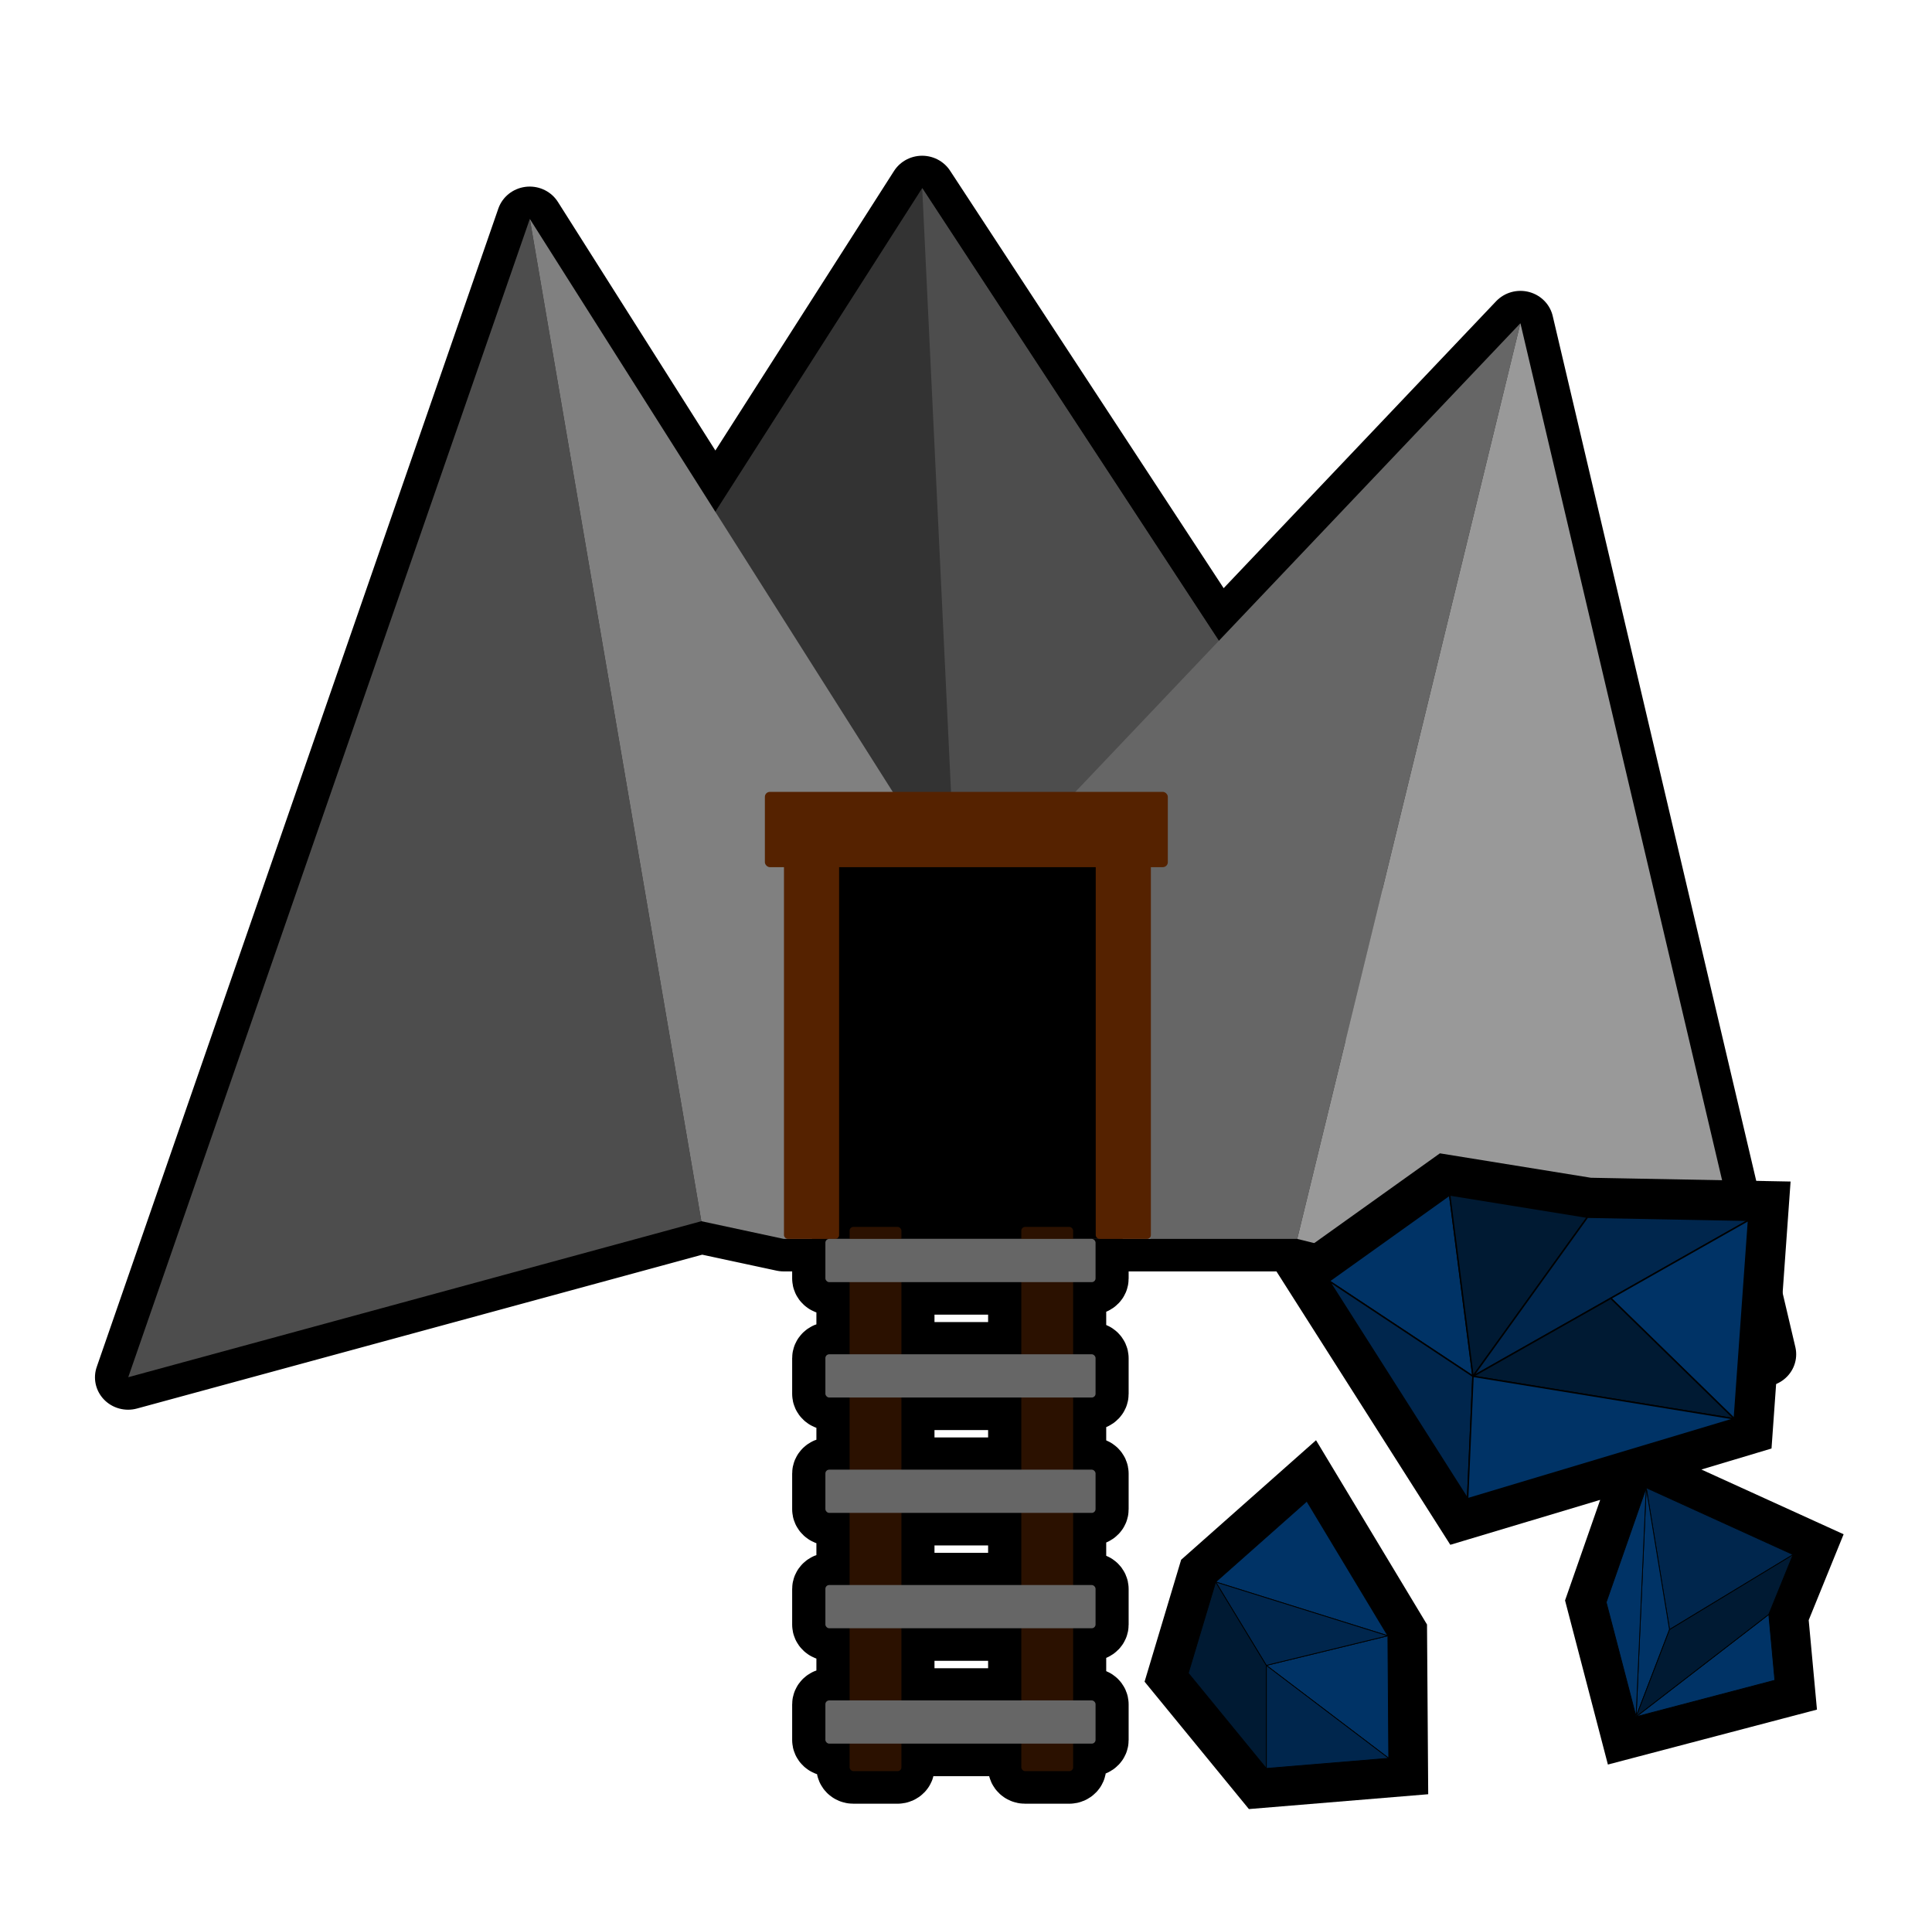 <?xml version="1.0" encoding="UTF-8" standalone="no"?>
<!-- Created with Inkscape (http://www.inkscape.org/) -->

<svg
   width="147.497mm"
   height="147.329mm"
   viewBox="0 0 147.497 147.329"
   version="1.1"
   id="svg5"
   sodipodi:docname="HeavyMetalMine.svg"
   inkscape:version="1.2 (dc2aedaf03, 2022-05-15)"
   xmlns:inkscape="http://www.inkscape.org/namespaces/inkscape"
   xmlns:sodipodi="http://sodipodi.sourceforge.net/DTD/sodipodi-0.dtd"
   xmlns="http://www.w3.org/2000/svg"
   xmlns:svg="http://www.w3.org/2000/svg">
  <sodipodi:namedview
     id="namedview7"
     pagecolor="#2c2e2f"
     bordercolor="#666666"
     borderopacity="1.0"
     inkscape:showpageshadow="2"
     inkscape:pageopacity="0"
     inkscape:pagecheckerboard="0"
     inkscape:deskcolor="#d1d1d1"
     inkscape:document-units="mm"
     showgrid="false"
     inkscape:zoom="0.27181402"
     inkscape:cx="-1162.5596"
     inkscape:cy="864.56173"
     inkscape:window-width="1920"
     inkscape:window-height="1017"
     inkscape:window-x="-8"
     inkscape:window-y="-8"
     inkscape:window-maximized="1"
     inkscape:current-layer="layer2" />
  <defs
     id="defs2">
    <inkscape:path-effect
       effect="mirror_symmetry"
       start_point="91.034,68.972"
       end_point="91.034,172.733"
       center_point="91.034,120.852"
       id="path-effect1733"
       is_visible="true"
       lpeversion="1.2"
       lpesatellites=""
       mode="free"
       discard_orig_path="false"
       fuse_paths="false"
       oposite_fuse="false"
       split_items="false"
       split_open="false"
       link_styles="false" />
    <pattern
       id="EMFhbasepattern"
       patternUnits="userSpaceOnUse"
       width="6"
       height="6"
       x="0"
       y="0" />
  </defs>
  <g
     inkscape:groupmode="layer"
     id="layer3"
     inkscape:label="Layer 2"
     style="display:none">
    <rect
       style="display:inline;opacity:1;fill:#008000;fill-opacity:1;stroke:#d45500;stroke-width:6.917;stroke-linecap:square;stroke-linejoin:miter;stroke-dasharray:none"
       id="rect2728"
       width="137.099"
       height="140.413"
       x="-115.98"
       y="14.054"
       transform="matrix(1.024,0,0,1,122.325,-10.595)" />
  </g>
  <g
     inkscape:label="shadow"
     inkscape:groupmode="layer"
     id="layer1"
     style="display:inline;opacity:1;fill:#000000;stroke-width:4.941;stroke-dasharray:none"
     transform="matrix(1.024,0,0,1,122.325,-10.595)">
    <path
       id="path617"
       style="fill:#000000;stroke:#000000;stroke-width:4.941;stroke-linecap:round;stroke-linejoin:round;stroke-dasharray:none;stroke-opacity:1"
       d="M -50.708 24.953 L -66.133 49.663 L -79.965 27.307 L -109.907 115.73 L -67.174 103.822 L -61.03 105.173 L -57.639 105.173 C -57.799 105.173 -57.928 105.301 -57.928 105.461 L -57.928 108.187 C -57.928 108.347 -57.799 108.475 -57.639 108.475 L -56.121 108.475 L -56.121 113.981 L -57.639 113.981 C -57.799 113.981 -57.928 114.109 -57.928 114.268 L -57.928 116.994 C -57.928 117.154 -57.799 117.282 -57.639 117.282 L -56.121 117.282 L -56.121 122.788 L -57.639 122.788 C -57.799 122.788 -57.928 122.916 -57.928 123.076 L -57.928 125.802 C -57.928 125.961 -57.799 126.09 -57.639 126.09 L -56.121 126.09 L -56.121 131.596 L -57.639 131.596 C -57.799 131.596 -57.928 131.724 -57.928 131.883 L -57.928 134.609 C -57.928 134.769 -57.799 134.897 -57.639 134.897 L -56.121 134.897 L -56.121 140.403 L -57.639 140.403 C -57.799 140.403 -57.928 140.531 -57.928 140.691 L -57.928 143.417 C -57.928 143.576 -57.799 143.704 -57.639 143.704 L -56.121 143.704 L -56.121 145.517 C -56.121 145.676 -55.993 145.805 -55.834 145.805 L -52.546 145.805 C -52.386 145.805 -52.258 145.676 -52.258 145.517 L -52.258 143.704 L -43.319 143.704 L -43.319 145.517 C -43.319 145.676 -43.19 145.805 -43.031 145.805 L -39.743 145.805 C -39.584 145.805 -39.455 145.676 -39.455 145.517 L -39.455 143.704 L -38.07 143.704 C -37.911 143.704 -37.783 143.576 -37.783 143.417 L -37.783 140.691 C -37.783 140.531 -37.911 140.403 -38.07 140.403 L -39.455 140.403 L -39.455 134.897 L -38.07 134.897 C -37.911 134.897 -37.783 134.769 -37.783 134.609 L -37.783 131.883 C -37.783 131.724 -37.911 131.596 -38.07 131.596 L -39.455 131.596 L -39.455 126.09 L -38.07 126.09 C -37.911 126.09 -37.783 125.961 -37.783 125.802 L -37.783 123.076 C -37.783 122.916 -37.911 122.788 -38.07 122.788 L -39.455 122.788 L -39.455 117.282 L -38.07 117.282 C -37.911 117.282 -37.783 117.154 -37.783 116.994 L -37.783 114.268 C -37.783 114.109 -37.911 113.981 -38.07 113.981 L -39.455 113.981 L -39.455 108.475 L -38.07 108.475 C -37.911 108.475 -37.783 108.347 -37.783 108.187 L -37.783 105.461 C -37.783 105.301 -37.911 105.173 -38.07 105.173 L -35.83 105.173 L -33.671 105.173 L -22.744 105.173 L 11.986 113.97 L -6.103 35.268 L -28.588 59.512 L -50.708 24.953 z M -52.258 108.475 L -43.319 108.475 L -43.319 113.981 L -52.258 113.981 L -52.258 108.475 z M -52.258 117.282 L -43.319 117.282 L -43.319 122.788 L -52.258 122.788 L -52.258 117.282 z M -52.258 126.09 L -43.319 126.09 L -43.319 131.596 L -52.258 131.596 L -52.258 126.09 z M -52.258 134.897 L -43.319 134.897 L -43.319 140.403 L -52.258 140.403 L -52.258 134.897 z " />
  </g>
  <g
     inkscape:label="Layer 1"
     inkscape:groupmode="layer"
     id="g947"
     style="display:inline;opacity:1;fill:#008000"
     transform="matrix(1.024,0,0,1,122.325,-10.595)">
    <g
       id="g919"
       inkscape:label="mountains"
       transform="matrix(0.865,0,0,0.865,-6.582,10.103)">
      <path
         style="fill:#4d4d4d;stroke:none;stroke-width:0.261px;stroke-linecap:butt;stroke-linejoin:miter;stroke-opacity:1;fill-opacity:1"
         d="M -119.438,122.099 -84.827,19.887 -70.042,108.333 Z"
         id="path907" />
      <path
         style="fill:#333333;stroke:none;stroke-width:0.261px;stroke-linecap:butt;stroke-linejoin:miter;stroke-opacity:1;fill-opacity:1"
         d="M -68.858,45.759 -51.007,17.166 -4.436,89.927 -56.097,90.171 Z"
         id="path909" />
      <path
         style="fill:#4d4d4d;stroke:none;stroke-width:0.261px;stroke-linecap:butt;stroke-linejoin:miter;stroke-opacity:1;fill-opacity:1"
         d="m -51.007,17.166 3.881,83.252 42.69,-10.491 z"
         id="path911" />
      <path
         style="fill:#666666;stroke:none;stroke-width:0.261px;stroke-linecap:butt;stroke-linejoin:miter;stroke-opacity:1"
         d="M 0.553,29.09 -56.097,90.171 -31.314,109.896 h 12.631 z"
         id="path913"
         sodipodi:nodetypes="ccccc" />
      <path
         style="fill:#808080;stroke:none;stroke-width:0.261px;stroke-linecap:butt;stroke-linejoin:miter;stroke-opacity:1;fill-opacity:1"
         d="m -84.827,19.887 43.011,69.518 10.502,20.491 h -31.625 l -7.103,-1.563 z"
         id="path915"
         sodipodi:nodetypes="cccccc" />
      <path
         style="fill:#999999;stroke:none;stroke-width:0.261px;stroke-linecap:butt;stroke-linejoin:miter;stroke-opacity:1"
         d="M 0.553,29.09 21.463,120.065 -18.683,109.896 Z"
         id="path917"
         sodipodi:nodetypes="cccc" />
    </g>
    <g
       id="g929"
       transform="matrix(0.6,0,0,0.6,83.144,34.363)"
       style="display:inline;opacity:1;fill:#008000"
       inkscape:label="entrance">
      <rect
         style="display:inline;opacity:1;fill:#000000;stroke:none;stroke-width:4.941;stroke-linecap:square;stroke-linejoin:round"
         id="rect921"
         width="38.739"
         height="47.867"
         x="-236.829"
         y="70.133"
         ry="0.172" />
      <rect
         style="fill:#552200;stroke:none;stroke-width:3.825;stroke-linecap:square;stroke-linejoin:round"
         id="rect923"
         width="6.851"
         height="47.867"
         x="-240.255"
         y="70.133"
         ry="0.479" />
      <rect
         style="display:inline;fill:#552200;stroke:none;stroke-width:3.825;stroke-linecap:square;stroke-linejoin:round"
         id="rect925"
         width="6.851"
         height="47.867"
         x="-201.516"
         y="70.133"
         ry="0.479" />
      <rect
         style="fill:#552200;stroke:none;stroke-width:3.242;stroke-linecap:square;stroke-linejoin:round"
         id="rect927"
         width="50.068"
         height="9.579"
         x="-242.627"
         y="61.128"
         ry="0.627" />
    </g>
    <g
       id="g945"
       transform="matrix(0.865,0,0,0.865,-3.729,9.185)"
       inkscape:label="rail">
      <rect
         style="fill:#2b1100;stroke:none;stroke-width:4.941;stroke-linecap:square;stroke-linejoin:round"
         id="rect931"
         width="4.466"
         height="48.029"
         x="-60.563"
         y="109.896"
         ry="0.333" />
      <rect
         style="fill:#2b1100;stroke:none;stroke-width:4.941;stroke-linecap:square;stroke-linejoin:round"
         id="rect933"
         width="4.466"
         height="48.029"
         x="-45.763"
         y="109.896"
         ry="0.333" />
      <rect
         style="fill:#666666;stroke:none;stroke-width:4.511;stroke-linecap:square;stroke-linejoin:round"
         id="rect935"
         width="23.286"
         height="3.816"
         x="-62.65"
         y="110.957"
         ry="0.333" />
      <rect
         style="display:inline;fill:#666666;stroke:none;stroke-width:4.511;stroke-linecap:square;stroke-linejoin:round"
         id="rect937"
         width="23.286"
         height="3.816"
         x="-62.65"
         y="151.681"
         ry="0.333" />
      <rect
         style="display:inline;fill:#666666;stroke:none;stroke-width:4.511;stroke-linecap:square;stroke-linejoin:round"
         id="rect939"
         width="23.286"
         height="3.816"
         x="-62.65"
         y="141.5"
         ry="0.333" />
      <rect
         style="display:inline;fill:#666666;stroke:none;stroke-width:4.511;stroke-linecap:square;stroke-linejoin:round"
         id="rect941"
         width="23.286"
         height="3.816"
         x="-62.65"
         y="131.319"
         ry="0.333" />
      <rect
         style="display:inline;fill:#666666;stroke:none;stroke-width:4.511;stroke-linecap:square;stroke-linejoin:round"
         id="rect943"
         width="23.286"
         height="3.816"
         x="-62.65"
         y="121.138"
         ry="0.333" />
    </g>
  </g>
  <g
     inkscape:groupmode="layer"
     id="layer2"
     inkscape:label="h metal"
     transform="matrix(0.724,0,0,0.724,37.856,32.049)">
    <path
       id="path236-1"
       style="fill:#000000;stroke:#000000;stroke-width:8.288;stroke-linecap:butt;stroke-linejoin:miter;stroke-dasharray:none;stroke-opacity:1"
       d="m 100.568,81.693 -12.712,9.08 14.603,22.959 28.127,-8.431 1.495,-20.938 -16.985,-0.321 z m 20.724,30.873 -4.22,12.075 3.151,12.067 14.635,-3.846 -0.641,-6.944 2.564,-6.303 z m -35.786,1.416 -9.614,8.518 -2.884,9.614 8.225,10.041 12.91,-1.068 -0.091,-12.915 z" />
    <path
       style="fill:#003366;fill-opacity:1;stroke:#000000;stroke-width:0.155;stroke-linecap:butt;stroke-linejoin:miter;stroke-dasharray:none;stroke-opacity:1"
       d="M 100.578,81.714 87.866,90.794 103.035,100.836 Z"
       id="path236-19" />
    <path
       style="fill:#001a33;fill-opacity:1;stroke:#000000;stroke-width:0.155;stroke-linecap:butt;stroke-linejoin:miter;stroke-dasharray:none;stroke-opacity:1"
       d="m 115.106,84.064 -14.528,-2.35 2.457,19.122 z"
       id="path238" />
    <path
       style="fill:#00264d;fill-opacity:1;stroke:#000000;stroke-width:0.155;stroke-linecap:butt;stroke-linejoin:miter;stroke-dasharray:none;stroke-opacity:1"
       d="M 132.092,84.385 115.106,84.064 103.035,100.836 Z"
       id="path240" />
    <path
       style="fill:#003366;fill-opacity:1;stroke:#000000;stroke-width:0.155;stroke-linecap:butt;stroke-linejoin:miter;stroke-dasharray:none;stroke-opacity:1"
       d="m 130.596,105.323 1.496,-20.938 -14.528,8.226 z"
       id="path242" />
    <path
       style="fill:#001a33;fill-opacity:1;stroke:#000000;stroke-width:0.155;stroke-linecap:butt;stroke-linejoin:miter;stroke-dasharray:none;stroke-opacity:1"
       d="m 103.035,100.836 27.561,4.487 -13.033,-12.712 z"
       id="path244" />
    <path
       style="fill:#00264d;fill-opacity:1;stroke:#000000;stroke-width:0.155;stroke-linecap:butt;stroke-linejoin:miter;stroke-dasharray:none;stroke-opacity:1"
       d="M 102.469,113.754 87.866,90.794 103.035,100.836 Z"
       id="path246" />
    <path
       style="fill:#003366;fill-opacity:1;stroke:#000000;stroke-width:0.155;stroke-linecap:butt;stroke-linejoin:miter;stroke-dasharray:none;stroke-opacity:1"
       d="m 130.596,105.323 -28.127,8.431 0.566,-12.918 z"
       id="path248" />
    <path
       style="fill:#00264d;fill-opacity:1;stroke:#000000;stroke-width:0.082px;stroke-linecap:butt;stroke-linejoin:miter;stroke-opacity:1"
       d="m 121.302,112.587 2.457,14.955 13.033,-7.905 z"
       id="path1692" />
    <path
       style="fill:#003366;fill-opacity:1;stroke:#000000;stroke-width:0.082px;stroke-linecap:butt;stroke-linejoin:miter;stroke-opacity:1"
       d="m 120.234,136.729 3.525,-9.187 -2.457,-14.955 z"
       id="path2483" />
    <path
       style="fill:#003366;fill-opacity:1;stroke:#000000;stroke-width:0.082px;stroke-linecap:butt;stroke-linejoin:miter;stroke-opacity:1"
       d="m 134.869,132.883 -14.635,3.846 13.994,-10.789 z"
       id="path2485" />
    <path
       style="fill:#001a33;fill-opacity:1;stroke:#000000;stroke-width:0.082px;stroke-linecap:butt;stroke-linejoin:miter;stroke-opacity:1"
       d="m 136.792,119.637 -2.564,6.303 -13.994,10.789 3.525,-9.187 z"
       id="path2489" />
    <path
       style="fill:#003366;fill-opacity:1;stroke:#000000;stroke-width:0.082px;stroke-linecap:butt;stroke-linejoin:miter;stroke-opacity:1"
       d="m 117.083,124.662 3.151,12.067 1.068,-24.142 z"
       id="path2629" />
    <path
       style="fill:#003366;fill-opacity:1;stroke:#000000;stroke-width:0.082px;stroke-linecap:butt;stroke-linejoin:miter;stroke-opacity:1"
       d="m 85.516,114.003 -9.614,8.518 18.16,5.673 z"
       id="path4312" />
    <path
       style="fill:#003366;fill-opacity:1;stroke:#000000;stroke-width:0.082px;stroke-linecap:butt;stroke-linejoin:miter;stroke-opacity:1"
       d="m 94.153,141.109 -0.091,-12.915 -12.819,3.121 z"
       id="path4314" />
    <path
       style="fill:#00264d;fill-opacity:1;stroke:#000000;stroke-width:0.082px;stroke-linecap:butt;stroke-linejoin:miter;stroke-opacity:1"
       d="m 75.902,122.521 5.341,8.794 12.819,-3.121 z"
       id="path4316" />
    <path
       style="fill:#00264d;fill-opacity:1;stroke:#000000;stroke-width:0.082px;stroke-linecap:butt;stroke-linejoin:miter;stroke-opacity:1"
       d="m 81.243,142.177 v -10.862 l 12.91,9.794 z"
       id="path4318" />
    <path
       style="fill:#001a33;fill-opacity:1;stroke:#000000;stroke-width:0.082px;stroke-linecap:butt;stroke-linejoin:miter;stroke-opacity:1"
       d="m 73.017,132.136 2.884,-9.614 5.341,8.794 v 10.862 z"
       id="path4320" />
  </g>
</svg>
